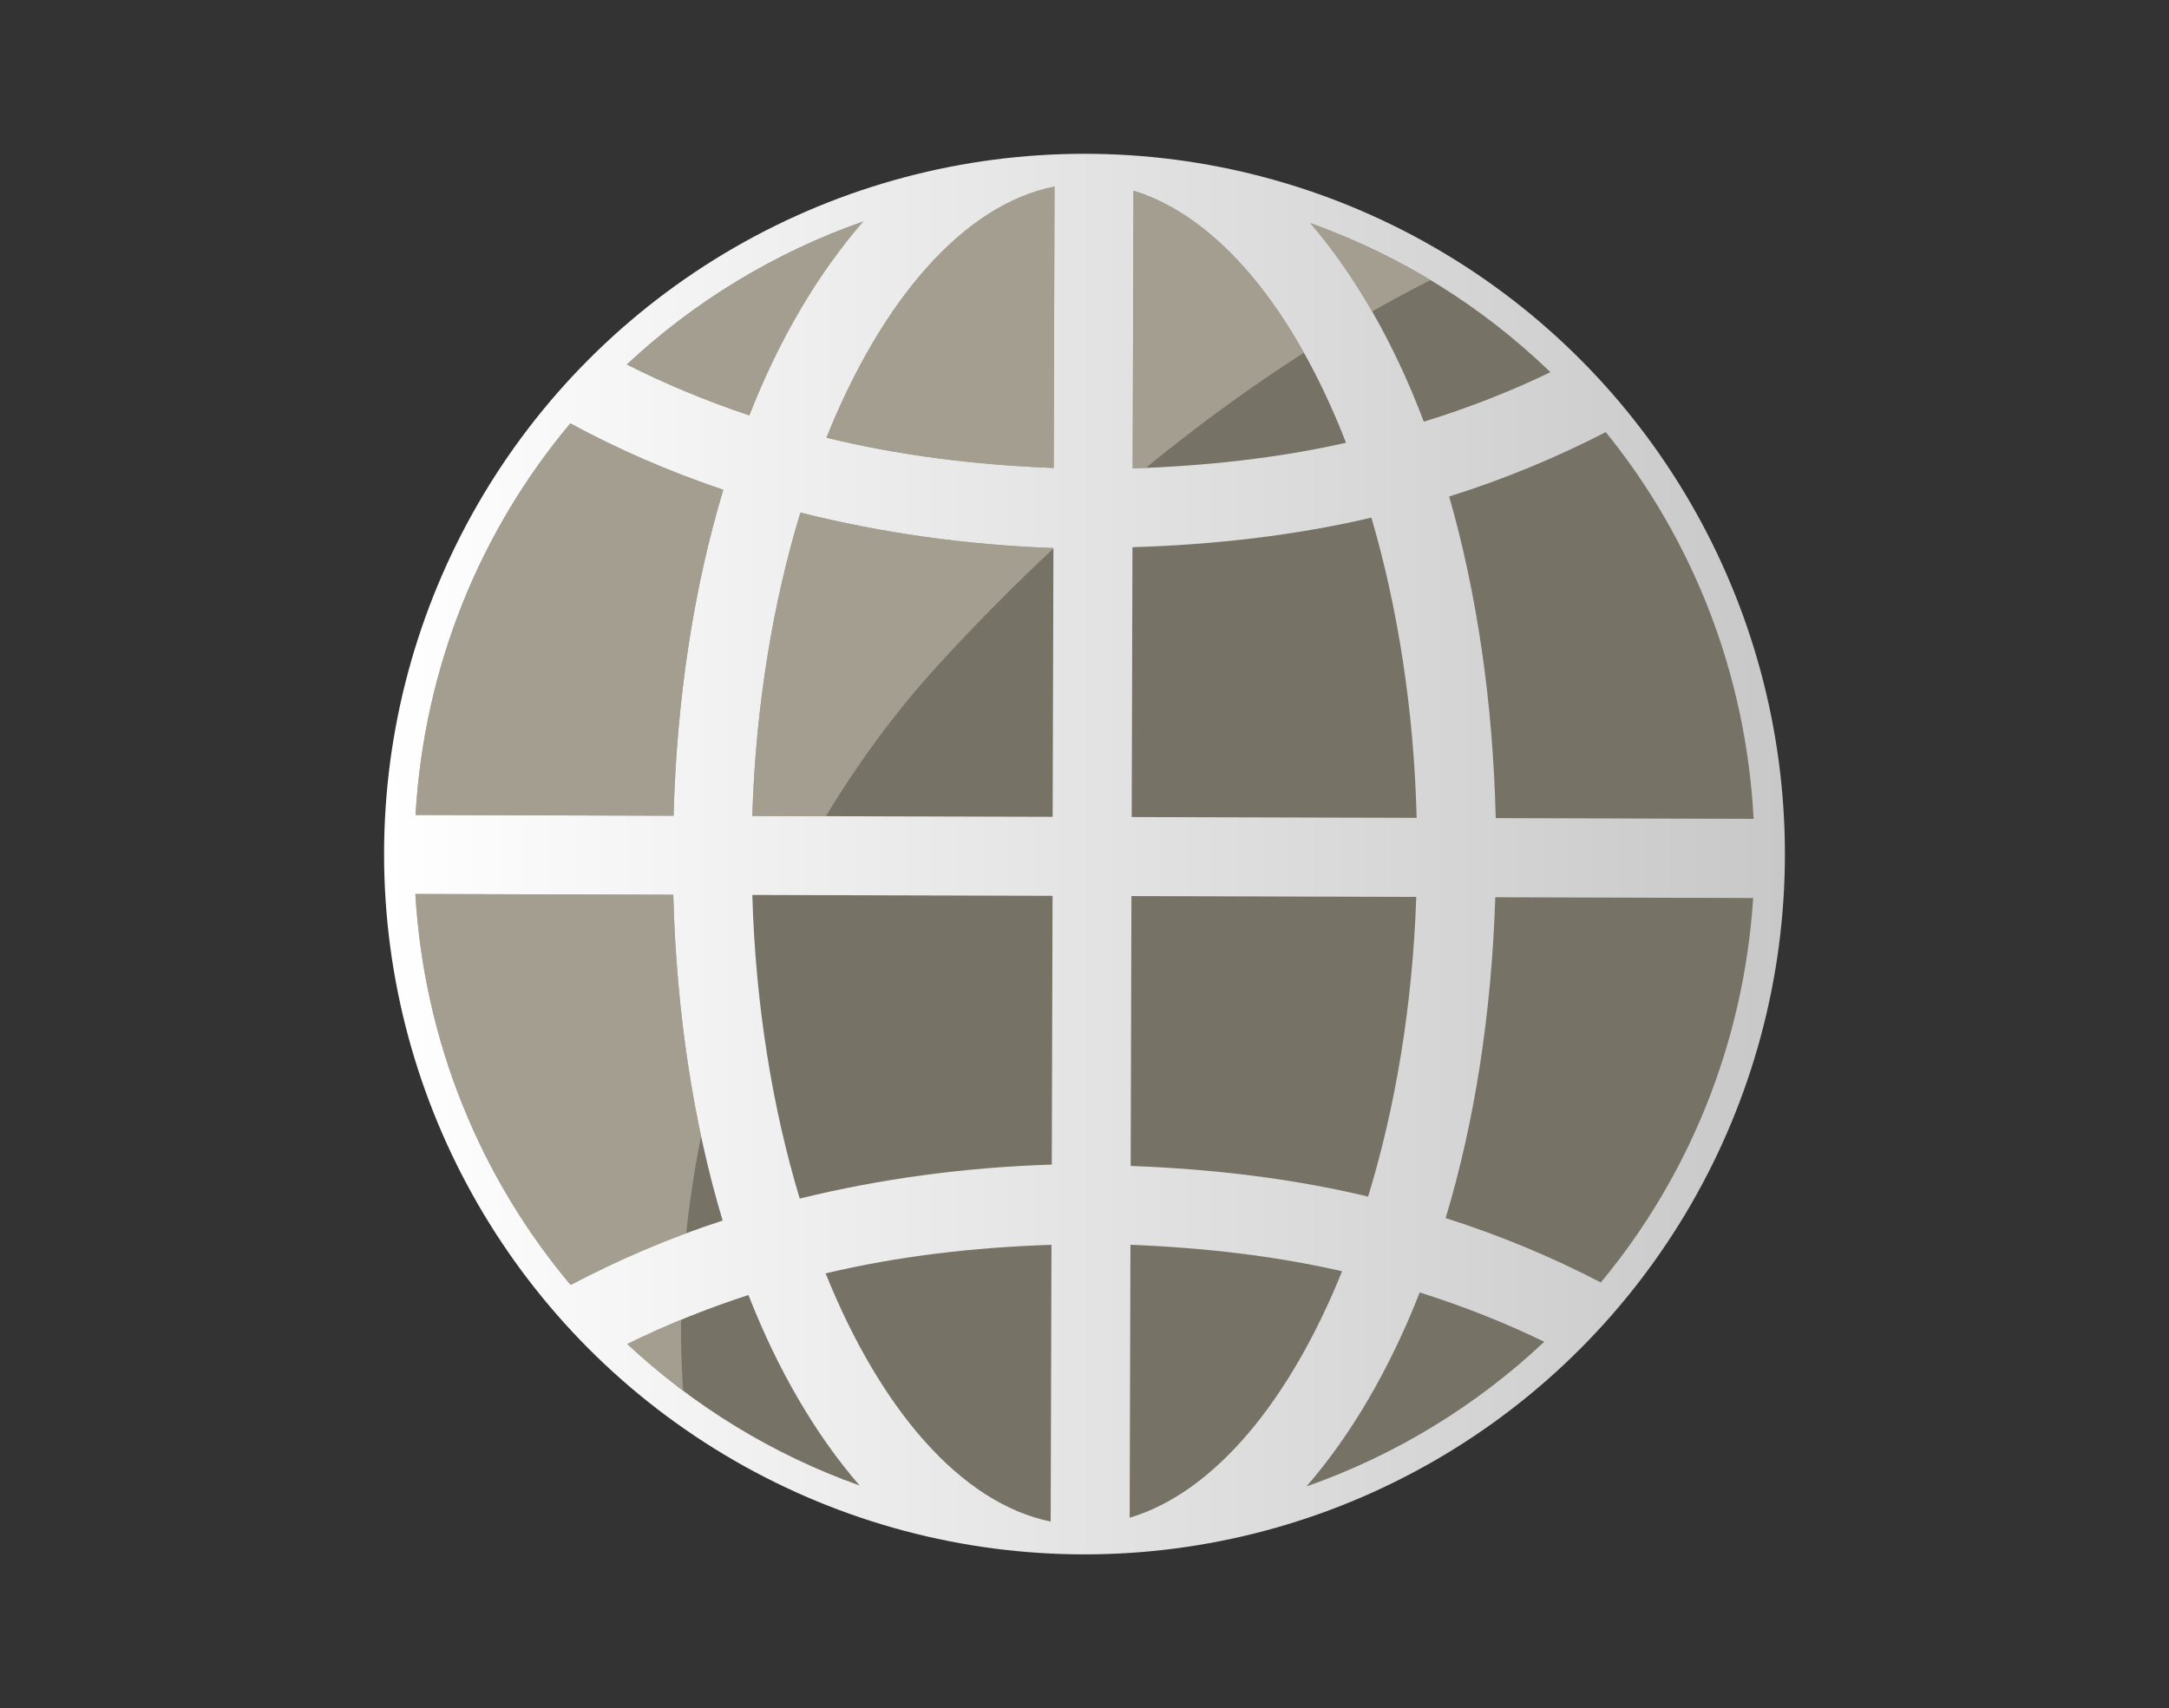 <?xml version="1.0" encoding="utf-8"?>
<!-- Generator: Adobe Illustrator 16.0.4, SVG Export Plug-In . SVG Version: 6.00 Build 0)  -->
<!DOCTYPE svg PUBLIC "-//W3C//DTD SVG 1.1//EN" "http://www.w3.org/Graphics/SVG/1.1/DTD/svg11.dtd">
<svg version="1.1" id="Layer_1" xmlns="http://www.w3.org/2000/svg" xmlns:xlink="http://www.w3.org/1999/xlink" x="0px" y="0px"
	 width="107.354px" height="84.559px" viewBox="0 0 107.354 84.559" enable-background="new 0 0 107.354 84.559"
	 xml:space="preserve">
<rect x="0" y="0" width="107.354" height="84.559" fill="#333333" stroke="none"/>
<linearGradient id="SVGID_1_" gradientUnits="userSpaceOnUse" x1="19.009" y1="42.279" x2="88.344" y2="42.279">
	<stop  offset="0" style="stop-color:#FFFFFF"/>
	<stop  offset="1" style="stop-color:#C8C8C8"/>
</linearGradient>
<circle fill="url(#SVGID_1_)" cx="53.677" cy="42.28" r="34.667"/>
<g>
	<path fill="#777266" d="M39.582,59.334c3.976-0.978,8.169-1.547,12.476-1.683l0.038-13.305l-14.86-0.043
		C37.393,49.74,38.232,54.861,39.582,59.334z"/>
	<path fill="#777266" d="M52.003,75.323l0.039-13.7c-3.85,0.125-7.627,0.567-11.179,1.414C43.582,69.787,47.56,74.41,52.003,75.323z
		"/>
	<path fill="#777266" d="M70.098,44.4L56,44.359l-0.037,13.359c4.037,0.148,8.004,0.619,11.752,1.518
		C69.068,54.812,69.916,49.762,70.098,44.4z"/>
	<path fill="#777266" d="M55.951,61.621l-0.039,13.512c4.176-1.246,7.918-5.762,10.514-12.201
		C63.086,62.166,59.553,61.762,55.951,61.621z"/>
	<path fill="#777266" d="M67.877,25.625c-3.772,0.884-7.764,1.341-11.826,1.463l-0.038,13.358l14.104,0.04
		C69.982,35.129,69.18,30.066,67.877,25.625z"/>
	<path fill="#777266" d="M71.551,60.299c2.728,0.867,5.294,1.945,7.681,3.188c4.342-5.227,7.074-11.83,7.541-19.032L74.01,44.418
		C73.824,50.182,72.979,55.57,71.551,60.299z"/>
	<path fill="#777266" d="M74.031,40.499l12.764,0.037c-0.379-7.23-3.035-13.862-7.317-19.145c-2.414,1.243-5.002,2.326-7.752,3.188
		C73.088,29.327,73.893,34.729,74.031,40.499z"/>
	<path fill="#777266" d="M64.664,73.584c4.431-1.556,8.426-4.013,11.769-7.162c-1.938-0.939-3.996-1.758-6.164-2.441
		C68.762,67.822,66.854,71.057,64.664,73.584z"/>
</g>
<path fill="#777266" d="M76.738,18.424c-3.359-3.246-7.396-5.774-11.887-7.381c2.213,2.583,4.133,5.899,5.621,9.832
	C72.678,20.194,74.777,19.373,76.738,18.424z"/>
<path opacity="0.6" fill="#C1BAAC" d="M64.851,11.043c1.099,1.282,2.124,2.746,3.062,4.375c0.982-0.558,1.943-1.073,2.883-1.548
	C68.926,12.745,66.94,11.79,64.851,11.043z"/>
<path fill="#777266" d="M56.102,9.441l-0.041,13.747c3.627-0.12,7.19-0.508,10.559-1.271C64.066,15.348,60.318,10.728,56.102,9.441z
	"/>
<path opacity="0.6" fill="#C1BAAC" d="M56.102,9.441l-0.041,13.747c0.221-0.007,0.438-0.025,0.659-0.035
	c2.678-2.191,5.298-4.079,7.816-5.693C62.2,13.285,59.285,10.412,56.102,9.441z"/>
<path fill="#777266" d="M37.235,40.394l14.866,0.042l0.038-13.305c-4.324-0.155-8.544-0.755-12.523-1.757
	C38.255,29.846,37.401,34.965,37.235,40.394z"/>
<path opacity="0.6" fill="#C1BAAC" d="M52.139,27.131c-4.324-0.155-8.544-0.755-12.523-1.757c-1.361,4.472-2.215,9.591-2.381,15.02
	l3.645,0.01c1.592-2.646,3.442-5.171,5.572-7.499c1.901-2.079,3.802-3.99,5.687-5.749V27.131z"/>
<path fill="#777266" d="M33.324,44.293l-12.766-0.037c0.435,7.35,3.237,14.059,7.685,19.354c2.346-1.235,4.844-2.315,7.525-3.188
	C34.33,55.637,33.477,50.164,33.324,44.293z"/>
<path opacity="0.6" fill="#C1BAAC" d="M20.558,44.256c0.435,7.35,3.237,14.059,7.685,19.354c1.811-0.954,3.715-1.812,5.723-2.557
	c0.167-1.596,0.408-3.204,0.74-4.814c-0.793-3.705-1.271-7.72-1.381-11.946L20.558,44.256z"/>
<path fill="#777266" d="M31.046,66.535c3.285,3.062,7.181,5.467,11.498,7.002c-2.15-2.486-4.025-5.658-5.5-9.431
	C34.938,64.795,32.923,65.605,31.046,66.535z"/>
<path opacity="0.6" fill="#C1BAAC" d="M31.046,66.535c0.878,0.818,1.803,1.586,2.765,2.306c-0.08-1.149-0.115-2.316-0.101-3.499
	C32.798,65.717,31.904,66.11,31.046,66.535z"/>
<path fill="#777266" d="M40.904,21.667c3.572,0.879,7.369,1.349,11.249,1.499l0.04-13.932C47.7,10.131,43.656,14.816,40.904,21.667z
	"/>
<path fill="#777266" d="M42.727,10.962c-4.396,1.541-8.375,3.968-11.701,7.082c1.896,0.962,3.924,1.802,6.062,2.52
	C38.594,16.715,40.527,13.487,42.727,10.962z"/>
<path fill="#777266" d="M35.8,24.246c-2.692-0.906-5.225-2.013-7.572-3.288c-4.447,5.303-7.236,12.027-7.661,19.386l12.771,0.038
	C33.495,34.518,34.355,29.038,35.8,24.246z"/>
<path opacity="0.6" fill="#C1BAAC" d="M40.904,21.667c3.572,0.879,7.369,1.349,11.249,1.499l0.04-13.932
	C47.7,10.131,43.656,14.816,40.904,21.667z"/>
<path opacity="0.6" fill="#C1BAAC" d="M42.727,10.962c-4.396,1.541-8.375,3.968-11.701,7.082c1.896,0.962,3.924,1.802,6.062,2.52
	C38.594,16.715,40.527,13.487,42.727,10.962z"/>
<path opacity="0.6" fill="#C1BAAC" d="M35.8,24.246c-2.692-0.906-5.225-2.013-7.572-3.288c-4.447,5.303-7.236,12.027-7.661,19.386
	l12.771,0.038C33.495,34.518,34.355,29.038,35.8,24.246z"/>
</svg>
